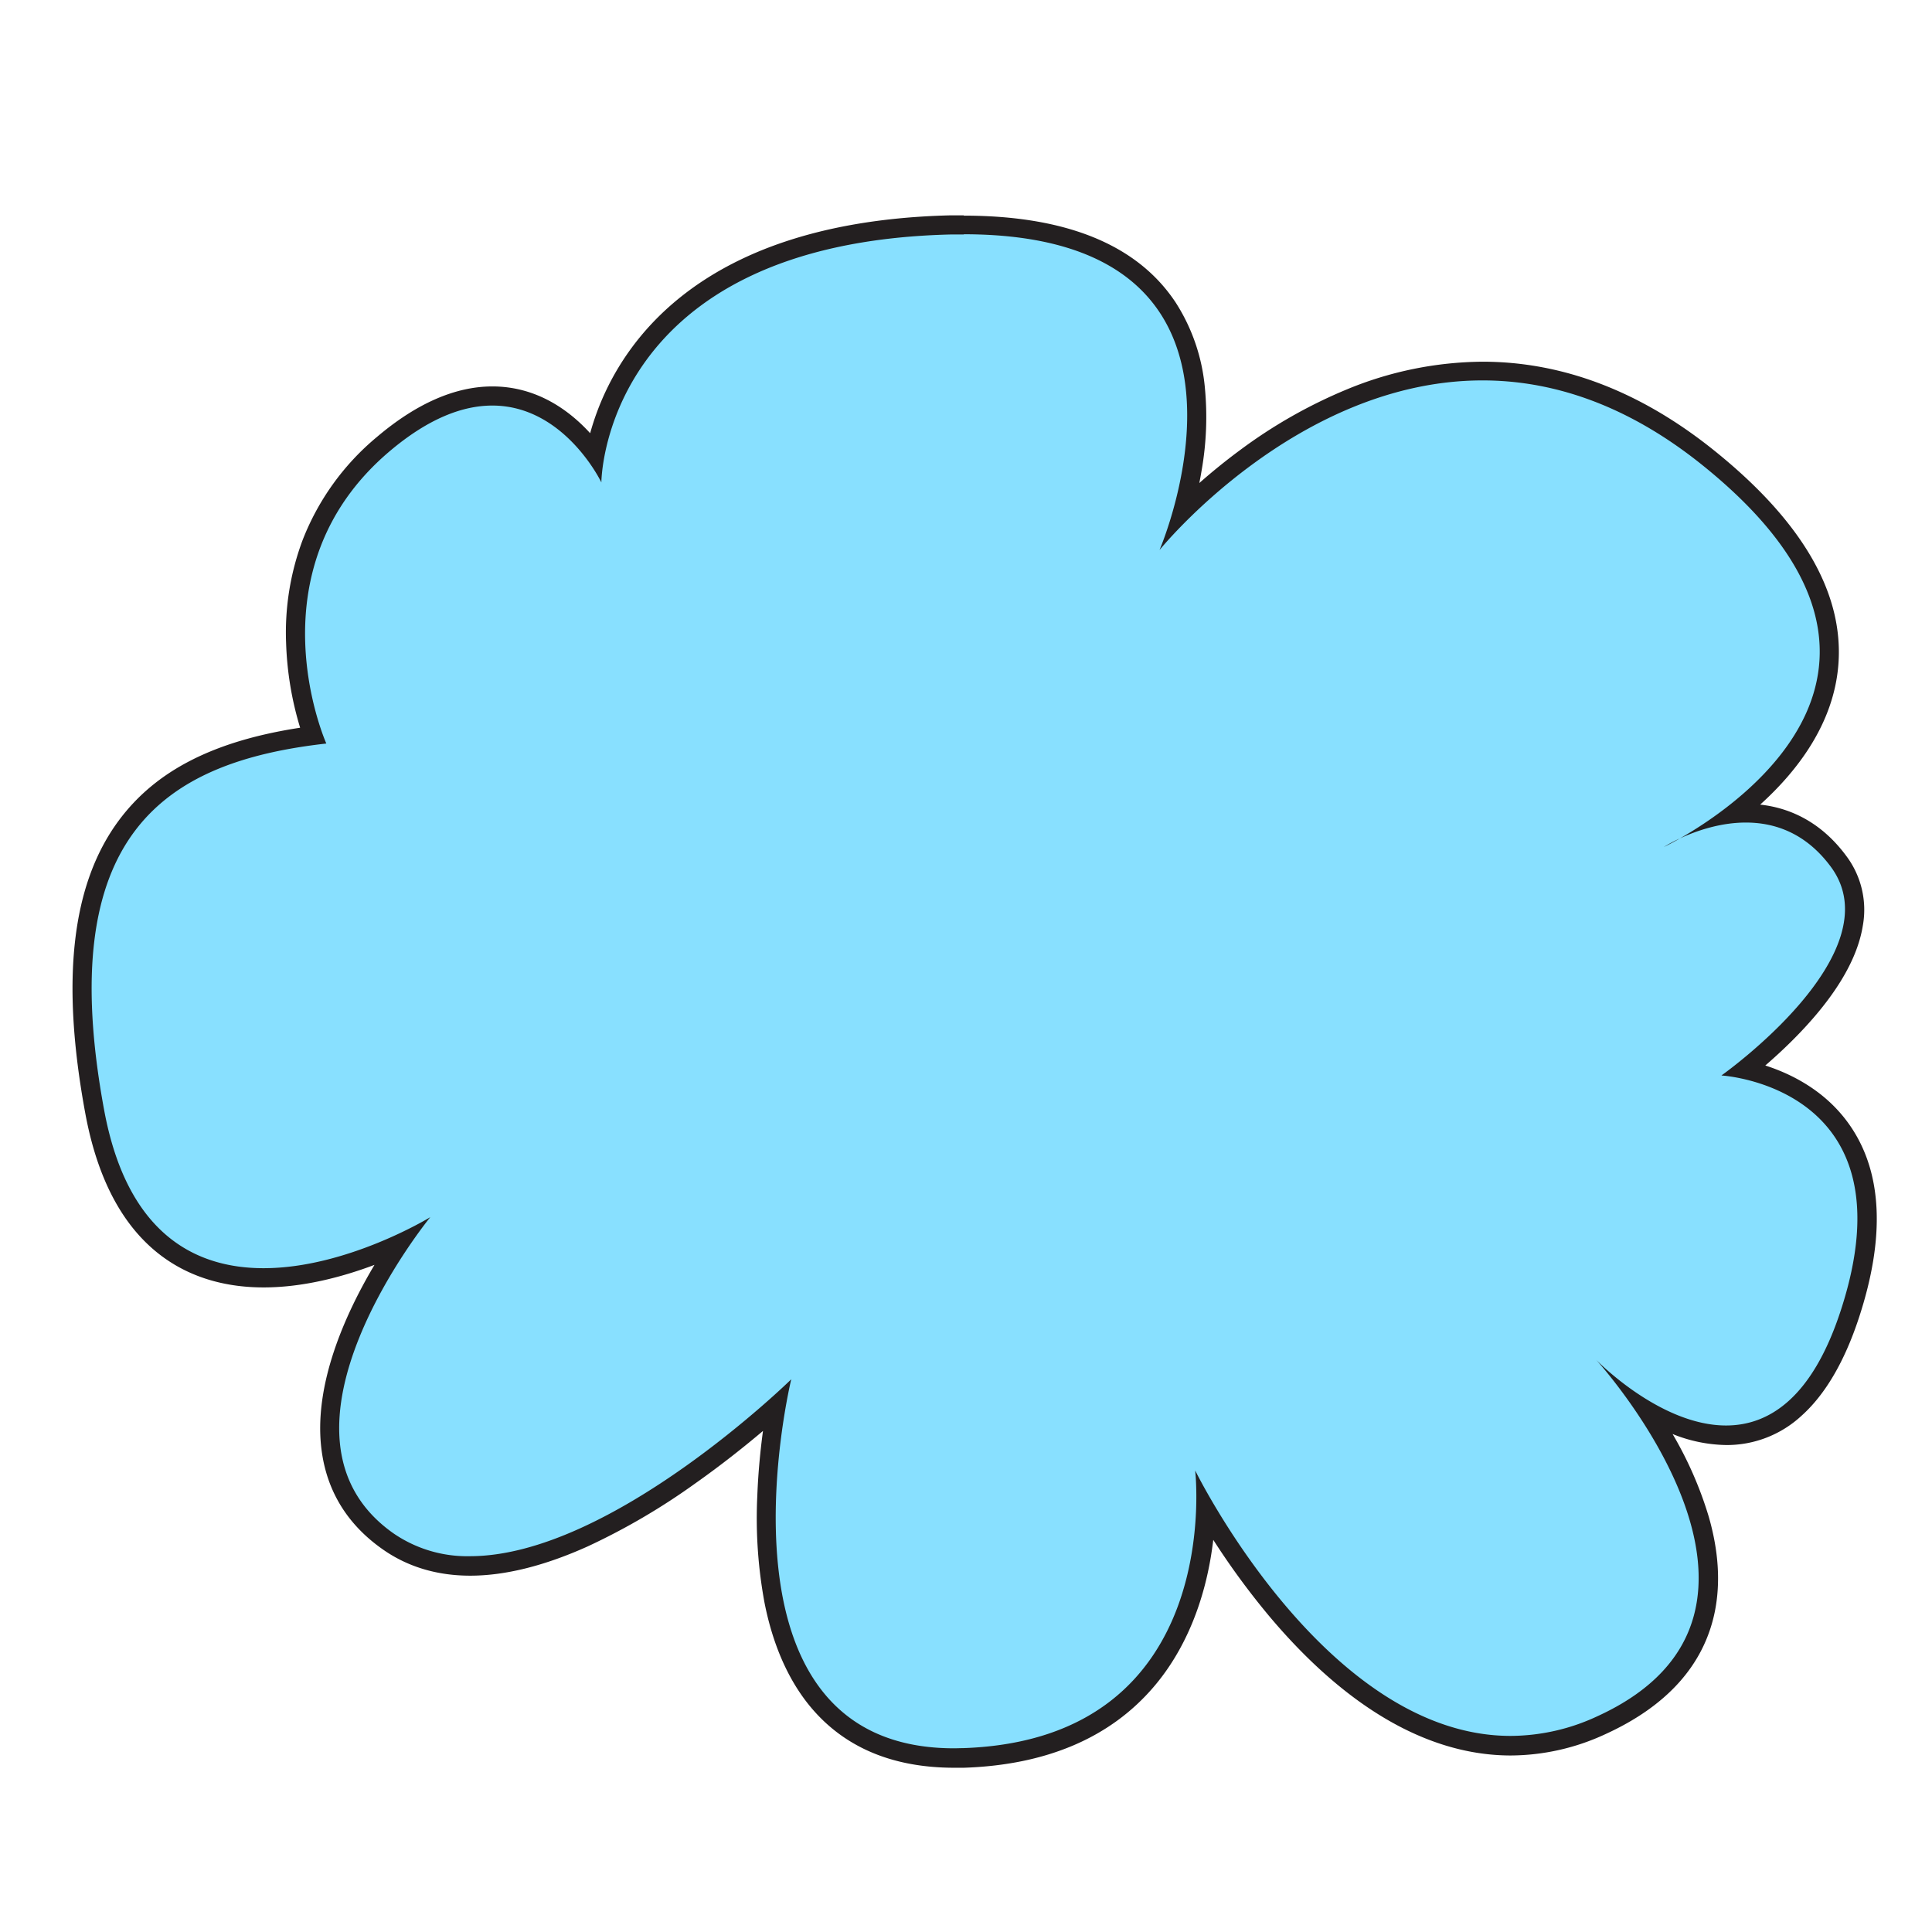 <svg id="Layer_1" data-name="Layer 1" xmlns="http://www.w3.org/2000/svg" viewBox="0 0 600 600"><defs><style>.cls-1{fill:#88e0ff;}.cls-2{fill:#231f20;}</style></defs><title>doodle</title><path class="cls-1" d="M296.34,546c-18.82,0-33.37-6.39-43.27-19-10.94-13.93-16-34.92-14.91-62.41a211,211,0,0,1,3-27.8,314.92,314.92,0,0,1-27.05,21.51c-26.34,18.59-49.23,28-68,28-9.75,0-18.36-2.6-25.6-7.72-10.09-7.15-16-16.72-17.6-28.46-3.16-23.33,11.49-49.57,21-63.7-10.2,4.66-25.95,10.38-41.95,10.38-12.7,0-23.44-3.64-31.94-10.82-10.19-8.6-17.09-22.3-20.5-40.73-7.51-40.59-4.29-69.6,9.85-88.69,11.44-15.43,29.89-24.43,57.87-28.15a97.71,97.71,0,0,1-5.39-28.88c-.53-17.12,3.75-41.69,27.17-61.57,11.71-9.95,23.12-15,33.9-15,15.77,0,26.35,10.52,31.91,18.07a77.47,77.47,0,0,1,13.18-30.48c8.18-11.39,19.4-20.57,33.34-27.28C248.5,75,270,70.44,295.12,69.83c1.4,0,2.8,0,4.16,0,30.85,0,52.19,8.66,63.43,25.75,8.23,12.51,10.84,29.74,7.55,49.84a128.17,128.17,0,0,1-2.94,13.34,183.55,183.55,0,0,1,19.5-16.62c16.64-12.28,42.93-26.92,73.6-26.92,24.17,0,47.64,9,69.75,26.66,26.75,21.39,39.46,43,37.79,64.25-1.61,20.45-16.27,36.31-29.37,46.55,1.19-.1,2.39-.15,3.61-.15,11.77,0,21.45,5,28.79,15a25,25,0,0,1,4.59,19.47c-3,18.6-23.46,37.08-33.59,45.22,8.24,1.83,21.7,6.65,30.23,19.16,9.38,13.75,10.15,32.87,2.29,56.82-4.32,13.17-10,23-17,29.25a31.29,31.29,0,0,1-21.34,8.31c-8.87,0-17.46-3.44-24.57-7.54,1.65,2.48,3.33,5.17,5,8,11.82,20.35,16.22,38.44,13.07,53.75-3.19,15.5-14.1,27.58-32.44,35.91a67.42,67.42,0,0,1-28,6.28c-13.7,0-27.56-4.49-41.19-13.35-10.75-7-21.39-16.73-31.62-28.92a234.49,234.49,0,0,1-21.84-31c-.47,13.65-3.78,35.86-18.62,53.11-13,15.07-32,23.13-56.69,24-1,0-1.95.05-2.9.05Z"/><path class="cls-2" d="M299.28,72.75c103.12,0,60.82,98.07,60.82,98.07s42.51-52.68,100.32-52.68c21,0,44.1,7,67.89,26,76.83,61.46,12.62,105.29-6.6,116.24a46.07,46.07,0,0,0-5,2.67s1.93-.91,5-2.67c4.71-2.19,12.26-4.93,20.49-4.93,8.9,0,18.6,3.2,26.4,13.76,19.81,26.83-34,64.79-34,64.79s59.94,3.38,37,73.19c-8.93,27.21-22.42,35.51-35.56,35.51-20.58,0-40.29-20.35-40.29-20.35s71.44,78.37.11,110.75a64.07,64.07,0,0,1-26.74,6c-57.52,0-97.95-82.44-97.95-82.44s9.78,83.49-72.11,86.24c-.95,0-1.88.05-2.8.05-78.44,0-50.53-114.6-50.53-114.6s-56,54.94-99.78,54.94a40.37,40.37,0,0,1-23.88-7.18C78.57,445.29,133.63,378,133.63,378s-25.86,15.85-51.77,15.85c-21.18,0-42.39-10.59-49.52-49.12-15.85-85.64,18.76-108.15,69-113.82,0,0-24-53.66,19.55-90.67,12.39-10.52,23.06-14.29,32-14.29,22.47,0,33.87,23.87,33.87,23.87s.19-74.38,108.5-77c1.39,0,2.76,0,4.09,0m0-5.94c-1.38,0-2.81,0-4.24,0-25.55.62-47.44,5.23-65.07,13.72-14.4,6.93-26,16.43-34.47,28.23a81,81,0,0,0-12.29,25.71c-6.48-7.1-16.57-14.53-30.38-14.53-11.52,0-23.57,5.28-35.84,15.69a78.7,78.7,0,0,0-23.15,32.21,81.86,81.86,0,0,0-5.06,31.72A101.2,101.2,0,0,0,93.21,226c-26.87,4.12-44.87,13.37-56.32,28.82-14.66,19.79-18.06,49.55-10.39,91,8.26,44.61,34.67,54,55.36,54,12.42,0,24.67-3.33,34.44-7-9.06,15.22-19.16,37.47-16.4,57.77,1.7,12.59,8,22.84,18.83,30.48,7.75,5.49,16.94,8.27,27.31,8.27,10.84,0,23.13-3.07,36.52-9.11a205.45,205.45,0,0,0,33.23-19.45c8.24-5.81,15.49-11.6,21.16-16.39-.78,5.79-1.48,12.68-1.76,20.14a144.06,144.06,0,0,0,2.22,33.12c2.48,12.63,7,23.14,13.33,31.23,10.48,13.35,25.83,20.11,45.61,20.11,1,0,2,0,3,0,25.52-.85,45.32-9.26,58.84-25,9.75-11.33,16.12-26.67,18.42-44.35.07-.48.13-1,.18-1.43a235.18,235.18,0,0,0,17.33,23.64c10.42,12.41,21.28,22.34,32.28,29.49,14.12,9.19,28.53,13.84,42.81,13.84a70.32,70.32,0,0,0,29.2-6.55c19.25-8.74,30.73-21.53,34.12-38,1.84-9,1.21-19-1.89-29.7a117,117,0,0,0-11.2-25.58,46.06,46.06,0,0,0,16.69,3.42,34.12,34.12,0,0,0,23.31-9.06c7.39-6.6,13.41-16.87,17.89-30.54,8.16-24.88,7.27-44.87-2.66-59.43-7.31-10.72-18-16.12-26.44-18.84,2.52-2.18,5.33-4.73,8.18-7.56,12.89-12.8,20.33-24.86,22.1-35.82a27.83,27.83,0,0,0-5.14-21.71c-6.87-9.31-16-14.76-26.73-15.93,11.64-10.52,22.84-25.19,24.28-43.44,1.75-22.28-11.33-44.75-38.9-66.8-22.65-18.12-46.74-27.31-71.6-27.31a112,112,0,0,0-42.31,8.67,154.4,154.4,0,0,0-33.06,18.83c-4.7,3.47-8.92,6.94-12.59,10.18.26-1.31.51-2.66.73-4a95.9,95.9,0,0,0,1-25.55,58.76,58.76,0,0,0-9-26.4c-11.82-18-34-27.09-65.91-27.09Z"/></svg>